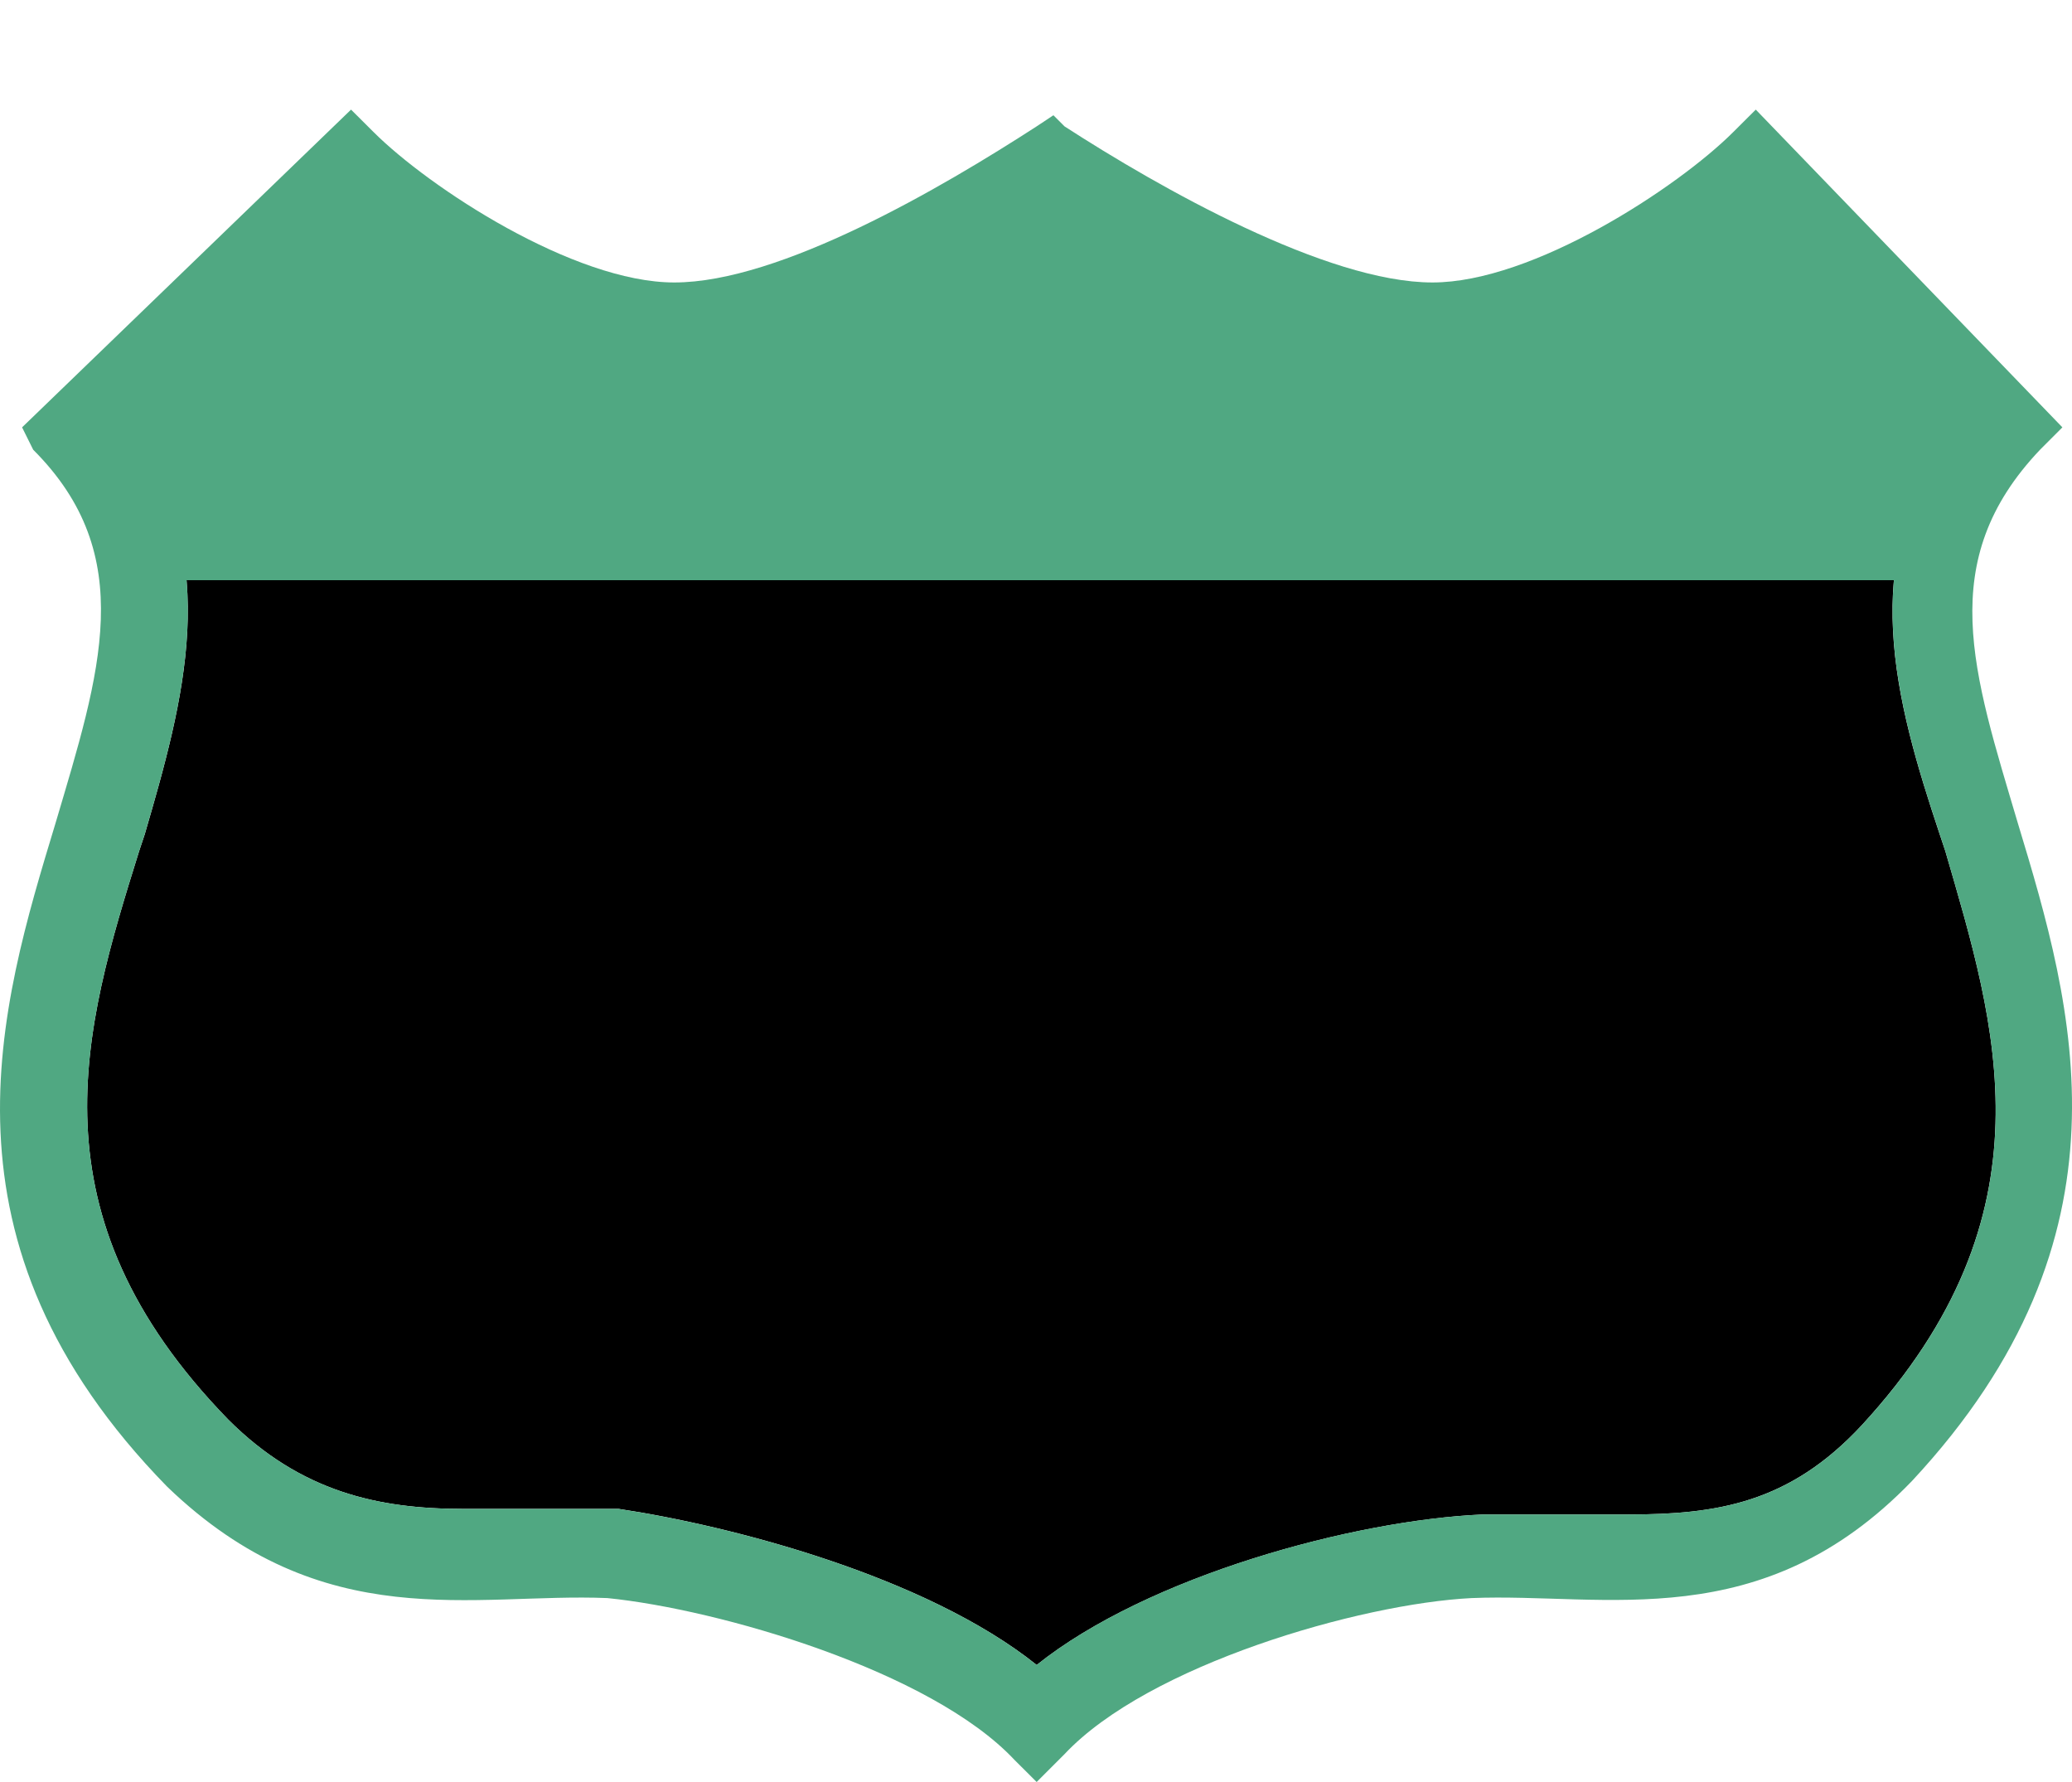 <?xml version="1.0" encoding="UTF-8" standalone="no"?>
<!-- Generator: Adobe Illustrator 18.0.0, SVG Export Plug-In . SVG Version: 6.00 Build 0)  -->

<svg
   xmlns:dc="http://purl.org/dc/elements/1.1/"
   xmlns:cc="http://creativecommons.org/ns#"
   xmlns:rdf="http://www.w3.org/1999/02/22-rdf-syntax-ns#"
   xmlns:svg="http://www.w3.org/2000/svg"
   xmlns="http://www.w3.org/2000/svg"
   xmlns:sodipodi="http://sodipodi.sourceforge.net/DTD/sodipodi-0.dtd"
   xmlns:inkscape="http://www.inkscape.org/namespaces/inkscape"
   version="1.1"
   id="Layer_1"
   x="0px"
   y="0px"
   width="50px"
   height="43px"
   viewBox="0 0 50 43"
   enable-background="new 0 0 50 43"
   xml:space="preserve"
   inkscape:version="0.91+devel+osxmenu r12911"
   sodipodi:docname="interstate_3.svg"><defs
     id="defs154616" /><sodipodi:namedview
     pagecolor="#ffffff"
     bordercolor="#666666"
     borderopacity="1"
     objecttolerance="10"
     gridtolerance="10"
     guidetolerance="10"
     inkscape:pageopacity="0"
     inkscape:pageshadow="2"
     inkscape:window-width="1098"
     inkscape:window-height="735"
     id="namedview154614"
     showgrid="false"
     inkscape:zoom="2.8284271"
     inkscape:cx="19.311678"
     inkscape:cy="28.788136"
     inkscape:window-x="182"
     inkscape:window-y="34"
     inkscape:window-maximized="0"
     inkscape:current-layer="Layer_1"><inkscape:grid
       type="xygrid"
       id="grid14059" /></sodipodi:namedview><path
     style="fill:#000000;fill-opacity:1;stroke-width:1;opacity:1"
     inkscape:connector-curvature="0"
     id="path79138"
     d="M 25.017,40.176 C 22.326,38.024 17.618,36.813 14.928,36.409 l -0.135,0 c -0.269,0 -0.538,0 -0.673,0 -0.538,0 -0.942,0 -1.48,0 -0.404,0 -0.942,0 -1.48,0 -2.018,0 -3.901,-0.404 -5.65,-2.152 -4.843,-4.977 -3.498,-9.416 -2.152,-13.721 l 0.135,-0.404 c 0.942,-3.228 1.883,-6.591 -0.269,-9.685 l 5.246,-4.977 c 1.749,1.48 5.112,3.363 7.802,3.363 2.959,0 6.726,-2.152 9.147,-3.632 2.018,1.211 6.188,3.632 9.282,3.632 2.69,0 5.919,-1.883 7.668,-3.363 l 4.708,4.843 c -2.287,3.228 -1.345,6.591 -0.269,9.82 l 0.135,0.404 c 1.211,4.17 2.69,8.744 -2.018,13.856 -1.749,1.883 -3.498,2.152 -5.65,2.152 -0.404,0 -0.942,0 -1.345,0 -0.538,0 -0.942,0 -1.48,0 -0.269,0 -0.538,0 -0.673,0 -3.094,0.135 -8.071,1.48 -10.762,3.632 z" /><path
     display="none"
     fill="#FFFFFF"
     d="M15.7,34.6C11.1,34.2,6.9,31.8,4,28c-2.8-3.6-4.2-8.2-4-12.5c0.2-3.8,1.5-7.6,3.7-10.7  l0.5-0.8l0.9,0.2c0.5,0.1,0.9,0.2,1.4,0.2l0,0c0.4,0.1,0.8,0.2,1.2,0.2h0.1h0.1c0.8,0.2,1.7,0.2,2.5,0.2c1.5,0,3.2-0.2,5-0.8  l0.5-0.2l0.5,0.2c0.5,0.2,1.2,0.3,1.8,0.4h0.2h0.1c1,0.2,2,0.3,3,0.3c1.5,0,3.2-0.2,5.1-0.8l0.8-0.2l0.6,0.9  c1.8,2.7,2.9,5.5,3.4,8.3v0.1v0.1c0.2,1.6,0.2,3,0.2,4.5c-0.3,3.8-2.3,7.8-5.6,11.2c-3,3.1-6.7,5.2-9.8,5.5h-0.2L15.7,34.6z   M3.7,13.8c-0.2,1.4-0.2,2.7,0,3.9v0.1v0.1c0.8,8,6.8,12.7,12.2,13.1c6.6-1.4,12.5-8.8,12.2-15.3v-0.1c0-0.6,0-1.2-0.1-1.8  C28,13.8,3.7,13.8,3.7,13.8z M26.6,9.7c-0.2-0.5-0.5-1.1-0.9-1.7c-1.5,0.4-3,0.5-4.5,0.5c-1.4,0-2.8-0.2-4.2-0.5  C16.6,8,16.3,7.9,16,7.8c-0.1,0-0.2-0.1-0.3-0.1c-1.7,0.5-3.6,0.8-5.5,0.8c-1,0-2-0.1-2.9-0.2C6.9,8.3,6.5,8.2,6.2,8.2  C6.2,8.1,6,8.1,5.8,8C5.5,8.5,5.2,9.1,4.9,9.7H26.6z"
     id="path154604" /><path
     style="fill:#50a882;fill-opacity:1;stroke-width:1"
     d="M 8.471 2.645 L 0.533 10.312 L 0.801 10.852 C 3.357 13.407 2.416 16.231 1.34 19.863 C -0.005 24.302 -1.753 29.952 4.031 35.871 C 7.798 39.503 11.43 38.428 14.658 38.562 C 17.349 38.832 22.461 40.313 24.479 42.465 L 25.016 43 L 25.688 42.328 C 27.705 40.176 32.819 38.697 35.51 38.562 C 38.738 38.428 42.505 39.505 46.137 35.738 C 51.652 29.819 50.039 24.302 48.693 19.863 C 47.617 16.231 46.673 13.542 49.229 10.852 L 49.768 10.312 L 42.369 2.645 L 41.83 3.182 C 40.485 4.527 36.99 6.816 34.568 6.816 C 32.012 6.816 27.974 4.529 25.688 3.049 L 25.42 2.781 L 25.016 3.049 C 22.729 4.529 18.827 6.816 16.271 6.816 C 13.85 6.816 10.355 4.527 9.01 3.182 L 8.471 2.645 z M 4.502 14 L 45.703 14 C 45.52 16.052 46.137 18.118 46.809 20.131 L 46.943 20.537 C 48.154 24.707 49.634 29.281 44.926 34.393 C 43.177 36.276 41.43 36.545 39.277 36.545 L 37.932 36.545 L 36.449 36.545 L 35.777 36.545 C 32.683 36.679 27.706 38.023 25.016 40.176 C 22.325 38.023 17.616 36.814 14.926 36.41 L 14.793 36.41 L 14.119 36.41 L 12.641 36.41 L 11.162 36.41 C 9.144 36.41 7.259 36.005 5.51 34.256 C 0.667 29.279 2.012 24.842 3.357 20.537 L 3.492 20.131 C 4.083 18.107 4.674 16.03 4.502 14 z "
     id="path79136" /></svg>